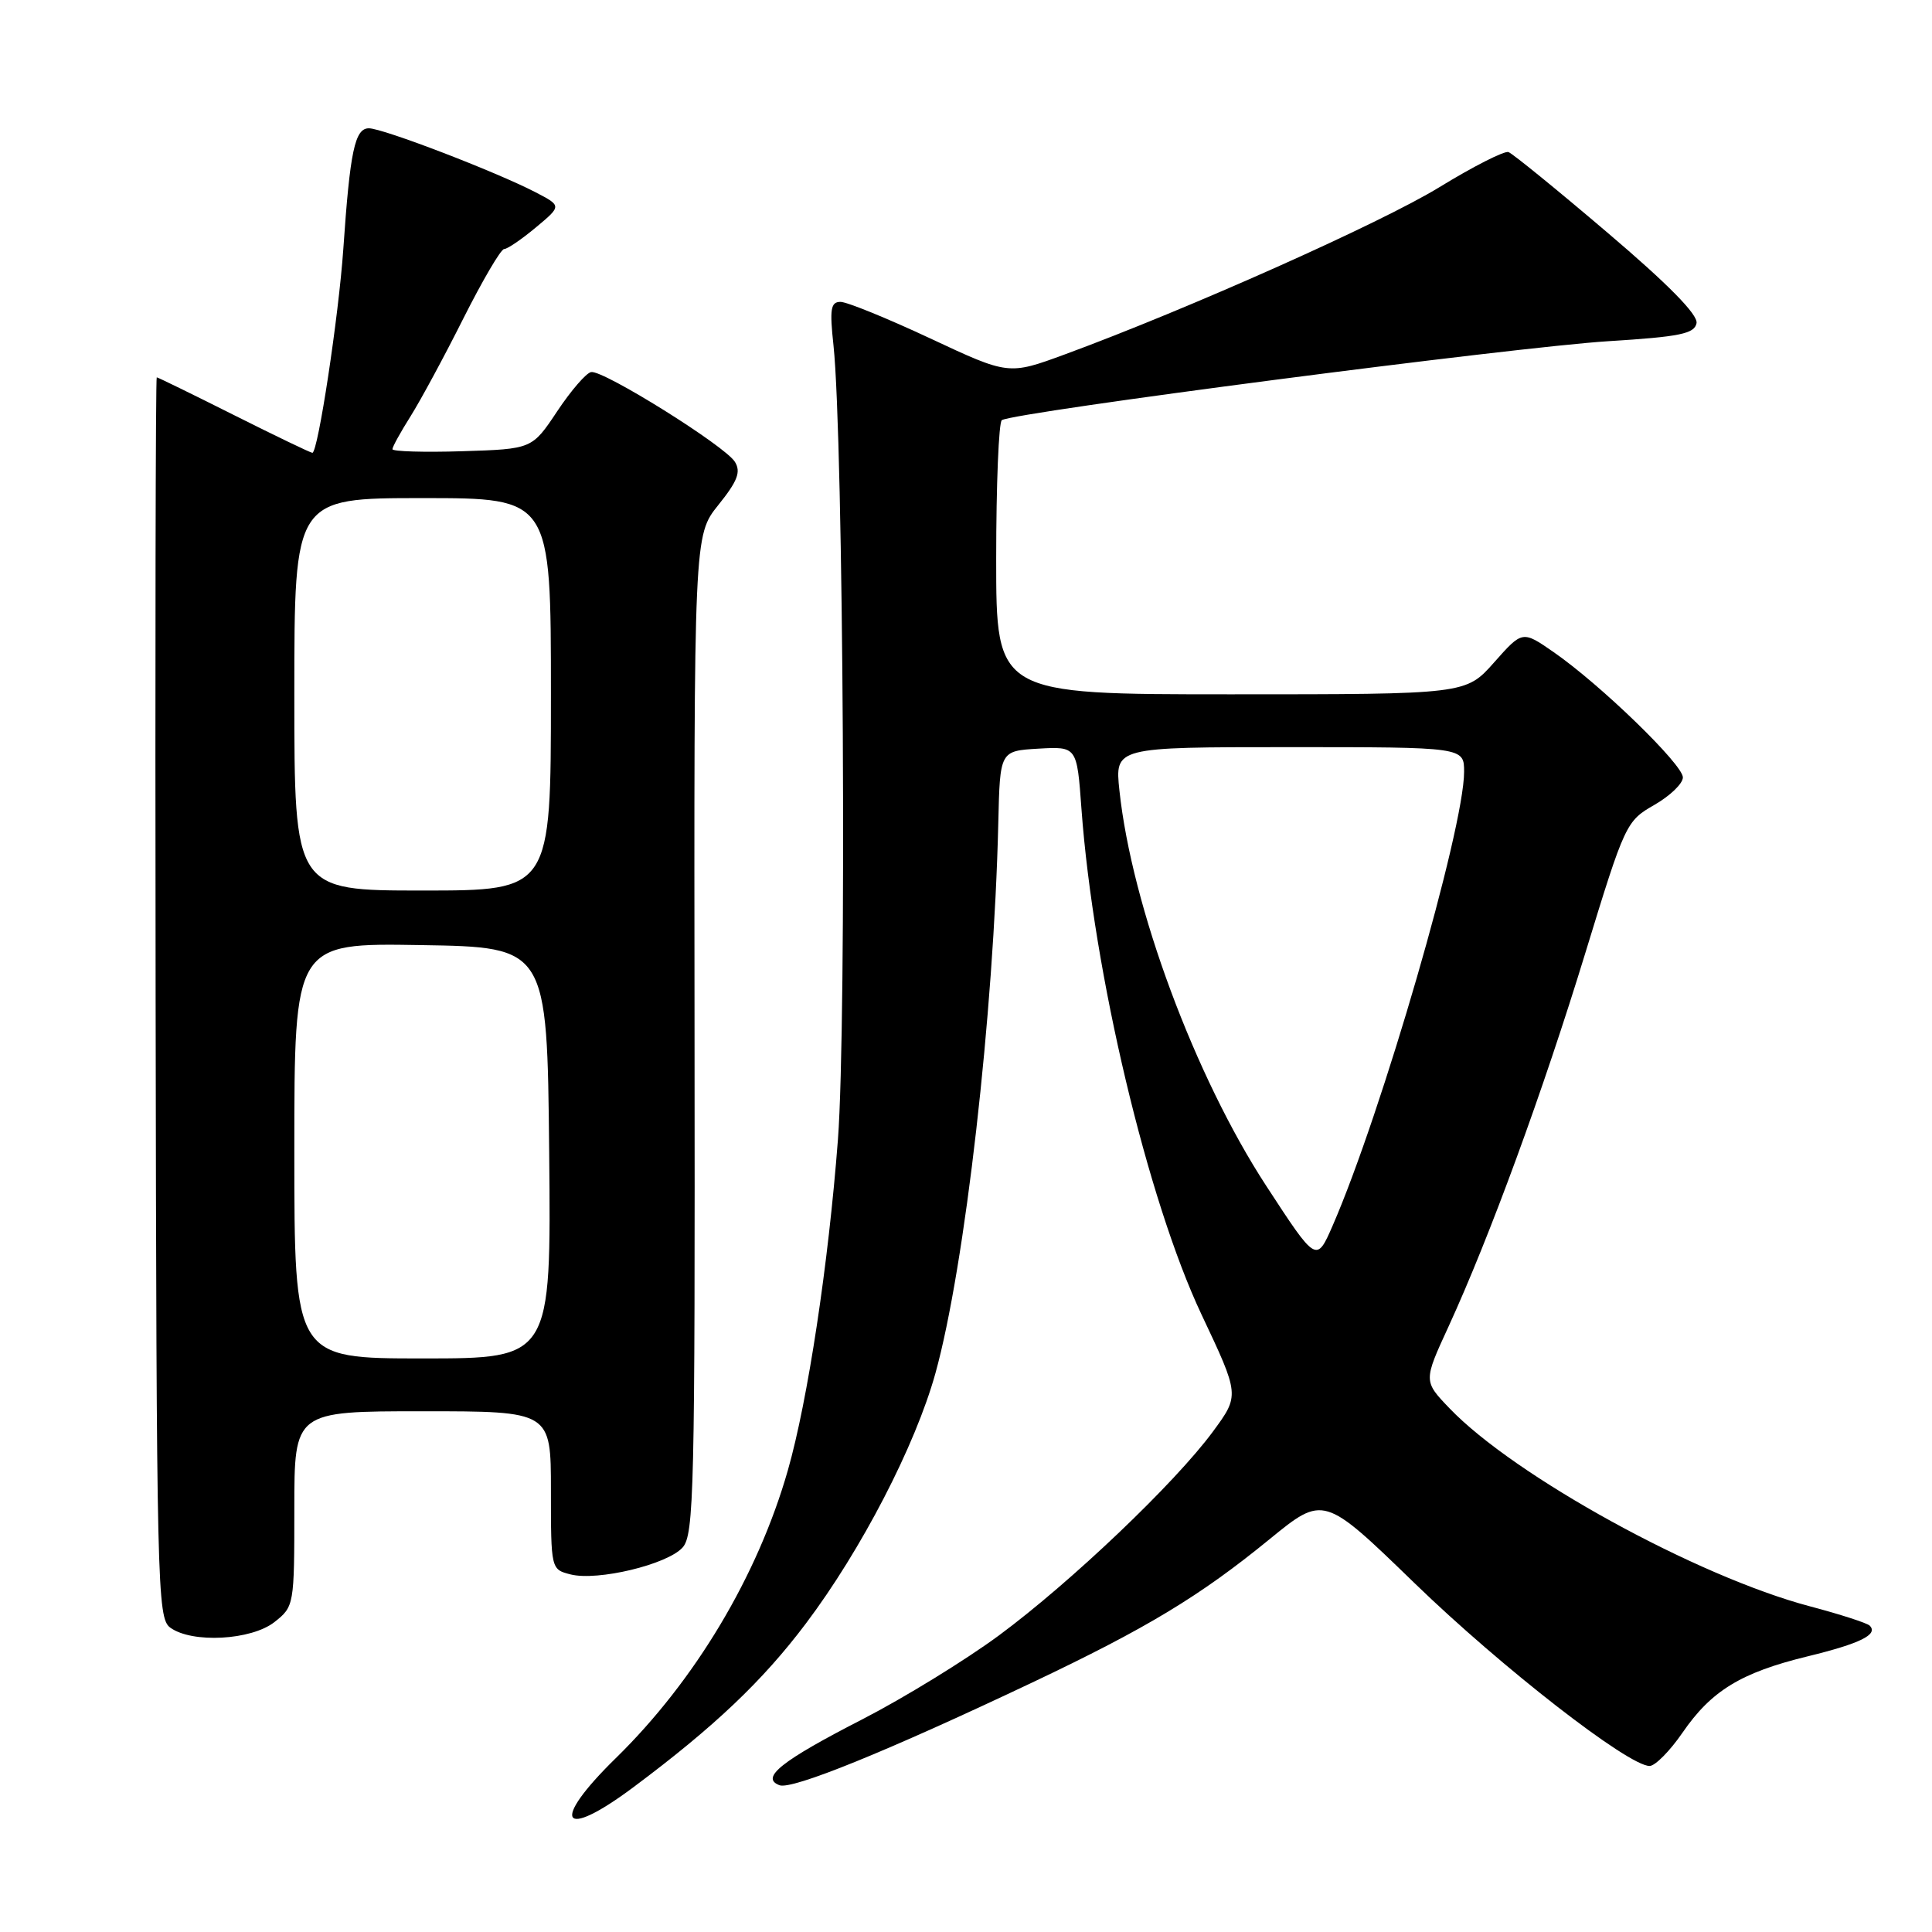 <?xml version="1.0" encoding="UTF-8" standalone="no"?>
<!DOCTYPE svg PUBLIC "-//W3C//DTD SVG 1.1//EN" "http://www.w3.org/Graphics/SVG/1.1/DTD/svg11.dtd" >
<svg xmlns="http://www.w3.org/2000/svg" xmlns:xlink="http://www.w3.org/1999/xlink" version="1.1" viewBox="0 0 256 256">
 <g >
 <path fill="currentColor"
d=" M 83.91 236.83 C 94.64 228.82 101.04 222.75 106.78 215.13 C 114.12 205.39 121.29 191.55 123.95 181.96 C 127.86 167.88 131.69 134.33 132.28 109.00 C 132.50 99.50 132.50 99.50 137.60 99.20 C 142.70 98.91 142.70 98.91 143.30 107.20 C 144.89 128.86 152.05 159.01 159.21 174.19 C 164.26 184.88 164.26 184.88 160.72 189.69 C 155.69 196.52 141.90 209.65 132.38 216.69 C 127.91 219.99 119.76 224.99 114.28 227.81 C 103.52 233.33 100.71 235.57 103.28 236.55 C 104.93 237.19 117.56 232.05 136.76 222.95 C 151.97 215.74 158.98 211.50 168.19 203.98 C 175.39 198.10 175.39 198.10 187.46 209.80 C 198.97 220.95 215.75 234.00 218.58 234.00 C 219.31 234.00 221.27 232.02 222.94 229.59 C 226.77 224.02 230.69 221.63 239.50 219.48 C 246.51 217.77 248.92 216.58 247.74 215.40 C 247.39 215.06 243.82 213.90 239.80 212.84 C 224.85 208.88 200.66 195.58 192.06 186.60 C 188.61 183.00 188.61 183.00 191.95 175.75 C 197.40 163.87 204.46 144.61 210.10 126.16 C 215.31 109.14 215.48 108.79 219.20 106.66 C 221.28 105.47 222.99 103.83 222.99 103.01 C 223.00 101.31 212.07 90.71 205.88 86.42 C 201.73 83.54 201.73 83.54 197.98 87.77 C 194.23 92.00 194.23 92.00 163.11 92.00 C 132.00 92.00 132.00 92.00 132.00 74.06 C 132.00 64.19 132.34 55.92 132.75 55.67 C 134.57 54.59 200.68 45.99 213.12 45.21 C 222.62 44.62 224.53 44.22 224.80 42.82 C 225.01 41.70 221.05 37.67 212.99 30.82 C 206.32 25.14 200.42 20.34 199.88 20.15 C 199.34 19.96 195.20 22.06 190.70 24.82 C 182.97 29.55 157.49 40.93 141.07 46.97 C 133.64 49.70 133.64 49.70 123.28 44.85 C 117.58 42.18 112.22 40.00 111.37 40.00 C 110.07 40.00 109.92 40.95 110.44 45.75 C 111.77 58.13 112.21 135.46 111.03 151.00 C 109.77 167.51 107.04 185.57 104.39 194.84 C 100.39 208.82 92.10 222.69 81.59 232.97 C 72.86 241.51 74.34 243.97 83.91 236.83 Z  M 36.37 214.93 C 38.97 212.88 39.00 212.70 39.00 199.93 C 39.00 187.00 39.00 187.00 56.00 187.00 C 73.00 187.00 73.00 187.00 73.00 197.48 C 73.00 207.94 73.01 207.96 75.61 208.62 C 79.19 209.52 88.41 207.31 90.44 205.06 C 91.97 203.38 92.10 197.50 92.03 137.08 C 91.95 70.95 91.95 70.95 95.18 66.92 C 97.73 63.75 98.20 62.53 97.38 61.20 C 96.10 59.10 79.94 49.01 78.33 49.30 C 77.68 49.41 75.66 51.75 73.83 54.50 C 70.50 59.50 70.50 59.50 61.25 59.79 C 56.16 59.95 52.00 59.82 52.00 59.52 C 52.00 59.21 53.08 57.25 54.40 55.16 C 55.72 53.06 58.88 47.22 61.41 42.17 C 63.95 37.13 66.37 33.00 66.80 33.00 C 67.23 33.00 69.12 31.71 71.00 30.14 C 74.43 27.28 74.43 27.28 70.97 25.48 C 65.71 22.75 50.73 17.00 48.88 17.00 C 47.02 17.00 46.38 20.00 45.49 33.00 C 44.88 41.87 42.13 60.00 41.39 60.00 C 41.16 60.00 36.48 57.75 31.00 55.00 C 25.52 52.25 20.92 50.00 20.77 50.00 C 20.62 50.00 20.55 86.98 20.62 132.17 C 20.74 210.39 20.83 214.40 22.56 215.67 C 25.44 217.77 33.29 217.35 36.37 214.93 Z  M 167.78 157.13 C 158.34 142.66 149.97 120.13 148.33 104.75 C 147.72 99.00 147.72 99.00 170.86 99.00 C 194.00 99.00 194.00 99.00 194.00 102.28 C 194.00 109.80 183.08 147.49 176.58 162.41 C 174.43 167.33 174.43 167.33 167.78 157.13 Z  M 39.00 152.48 C 39.00 124.95 39.00 124.95 55.75 125.23 C 72.50 125.50 72.50 125.50 72.77 152.75 C 73.03 180.00 73.03 180.00 56.02 180.00 C 39.00 180.00 39.00 180.00 39.00 152.48 Z  M 39.00 92.00 C 39.00 66.00 39.00 66.00 56.00 66.00 C 73.00 66.00 73.00 66.00 73.00 92.00 C 73.00 118.00 73.00 118.00 56.00 118.00 C 39.00 118.00 39.00 118.00 39.00 92.00 Z "/>
</g>
</svg>